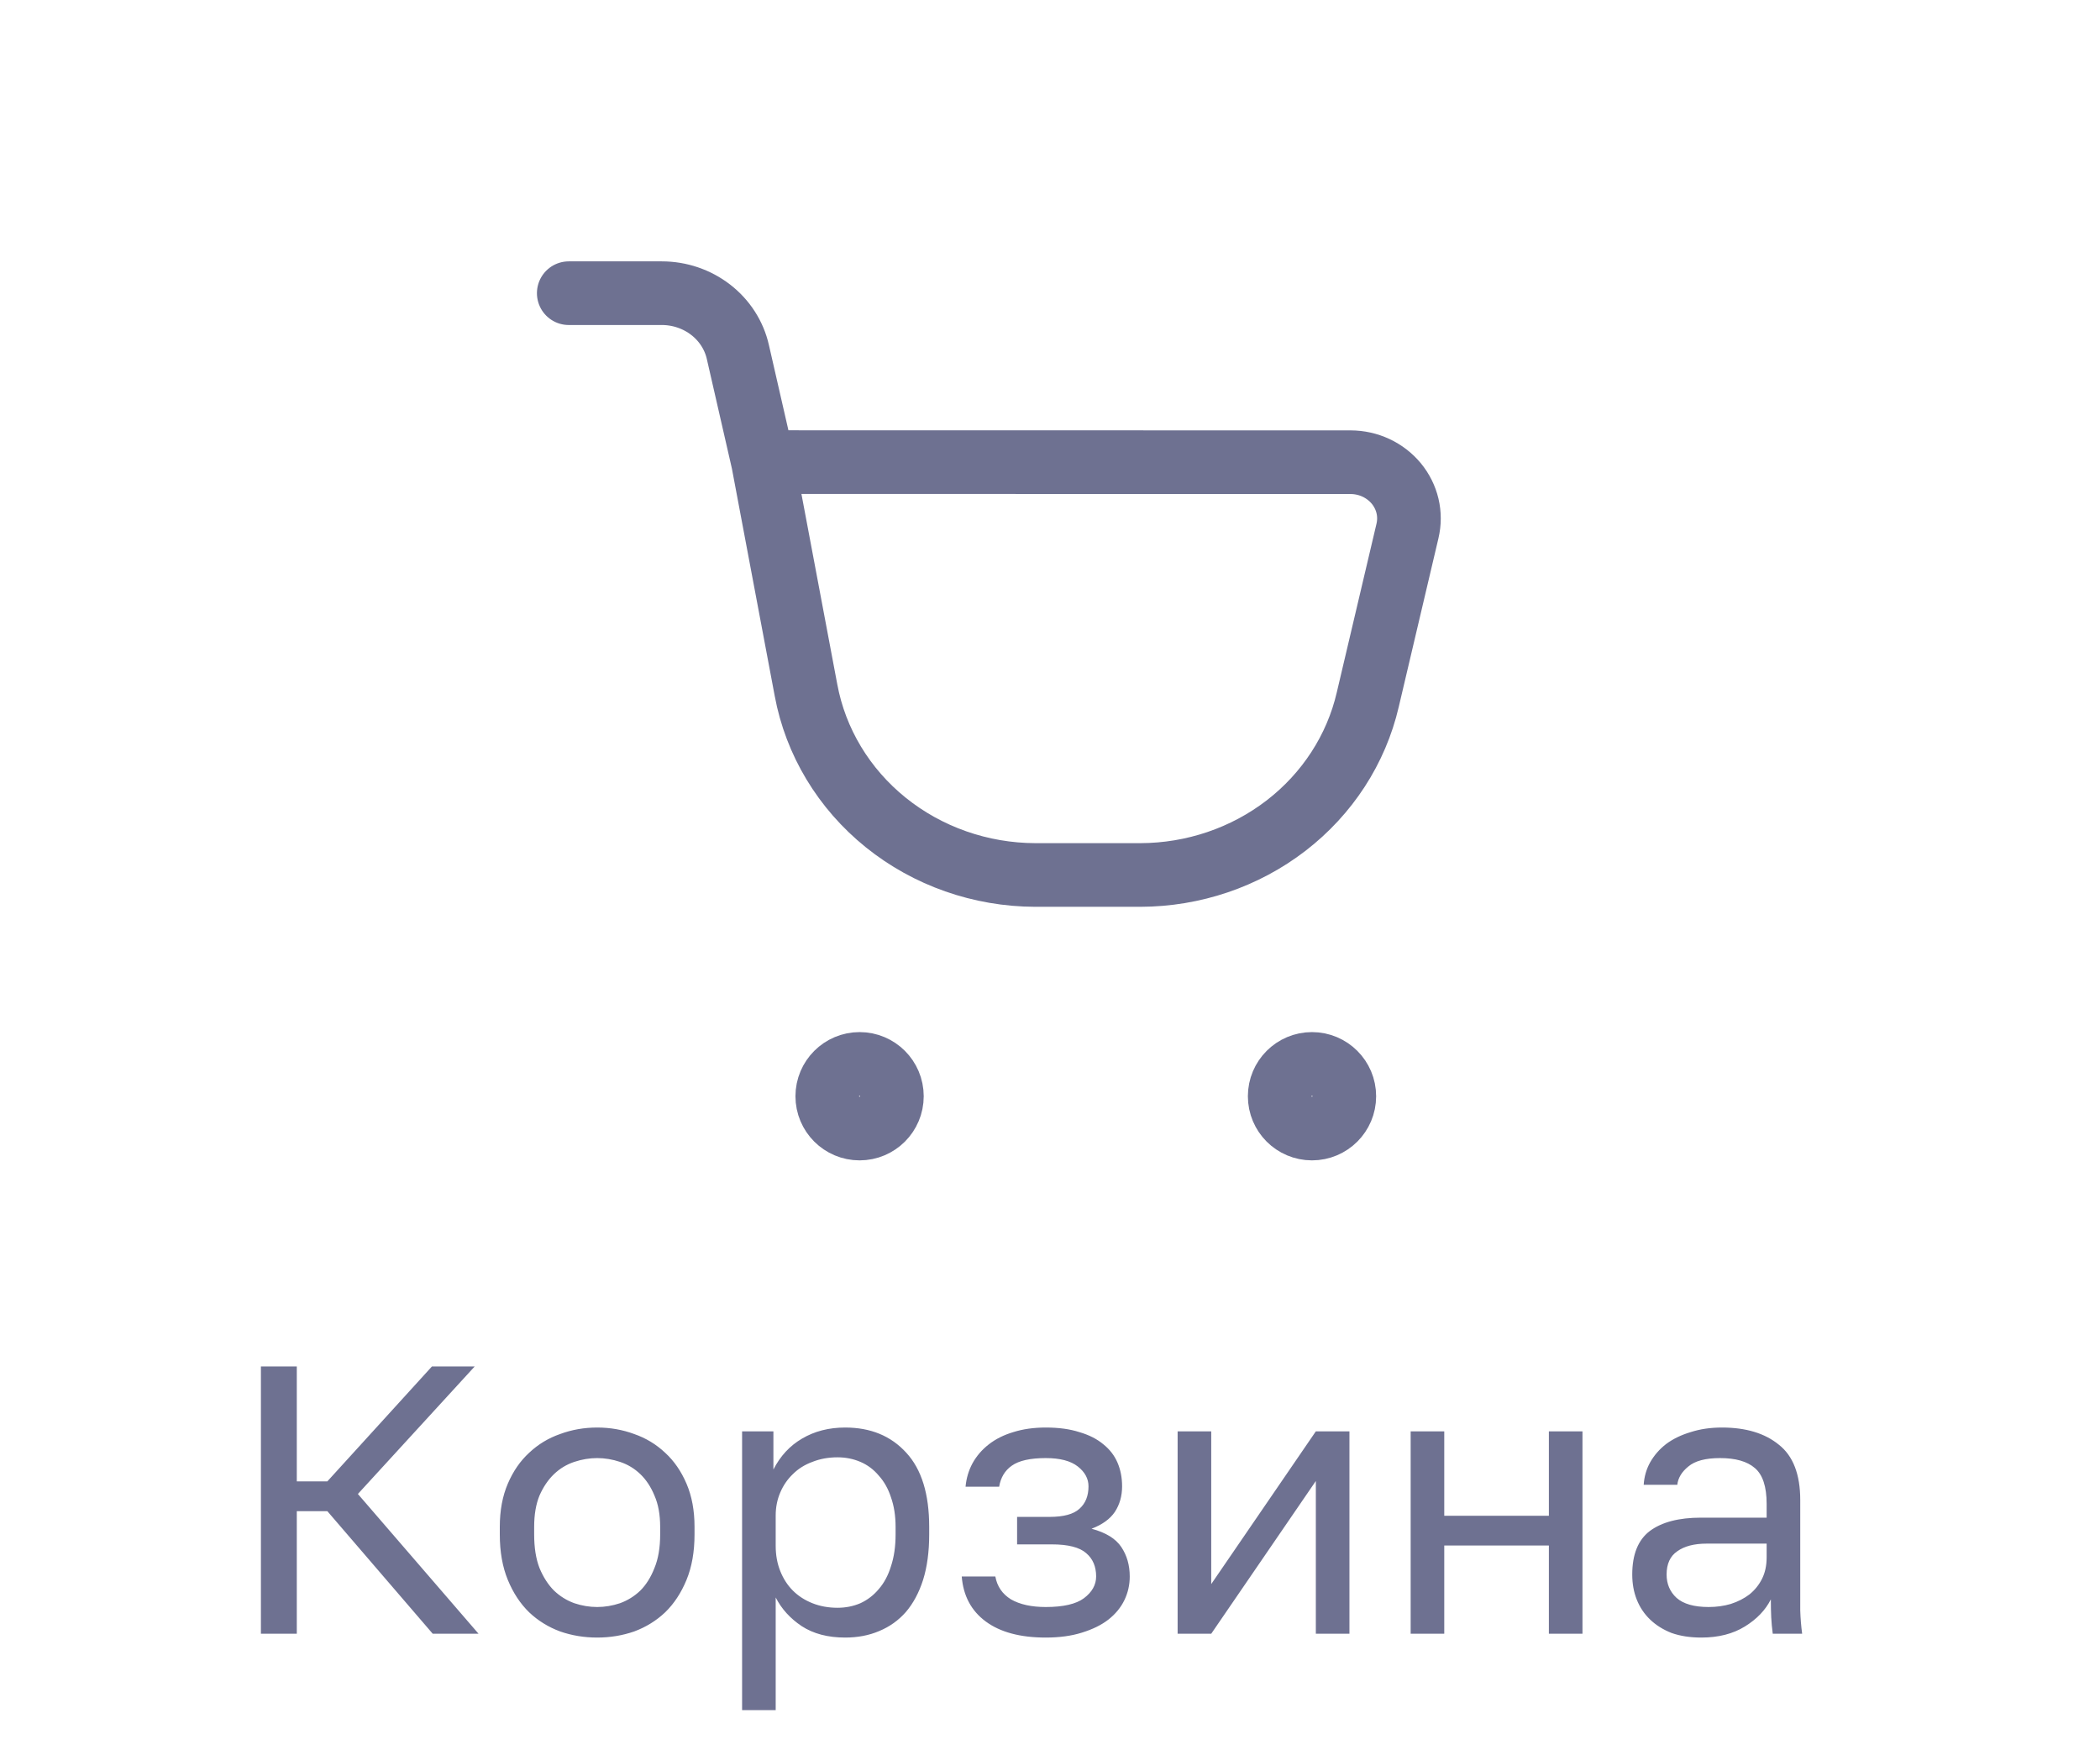 <svg width="66" height="55" viewBox="0 0 66 55" fill="none" xmlns="http://www.w3.org/2000/svg">
<path d="M8.2 42.938H9.328V46.55H10.288L13.576 42.938H14.92L11.248 46.946L15.04 51.338H13.6L10.288 47.486H9.328V51.338H8.2V42.938ZM18.768 51.458C18.36 51.458 17.972 51.394 17.604 51.266C17.236 51.13 16.912 50.93 16.632 50.666C16.352 50.394 16.128 50.054 15.96 49.646C15.792 49.238 15.708 48.762 15.708 48.218V47.978C15.708 47.466 15.792 47.014 15.96 46.622C16.128 46.23 16.352 45.906 16.632 45.65C16.912 45.386 17.236 45.19 17.604 45.062C17.972 44.926 18.36 44.858 18.768 44.858C19.176 44.858 19.564 44.926 19.932 45.062C20.3 45.19 20.624 45.386 20.904 45.65C21.184 45.906 21.408 46.23 21.576 46.622C21.744 47.014 21.828 47.466 21.828 47.978V48.218C21.828 48.762 21.744 49.238 21.576 49.646C21.408 50.054 21.184 50.394 20.904 50.666C20.624 50.93 20.3 51.13 19.932 51.266C19.564 51.394 19.176 51.458 18.768 51.458ZM18.768 50.498C19.008 50.498 19.248 50.458 19.488 50.378C19.728 50.29 19.94 50.158 20.124 49.982C20.308 49.798 20.456 49.562 20.568 49.274C20.688 48.986 20.748 48.634 20.748 48.218V47.978C20.748 47.594 20.688 47.266 20.568 46.994C20.456 46.722 20.308 46.498 20.124 46.322C19.94 46.146 19.728 46.018 19.488 45.938C19.248 45.858 19.008 45.818 18.768 45.818C18.528 45.818 18.288 45.858 18.048 45.938C17.808 46.018 17.596 46.146 17.412 46.322C17.228 46.498 17.076 46.722 16.956 46.994C16.844 47.266 16.788 47.594 16.788 47.978V48.218C16.788 48.634 16.844 48.986 16.956 49.274C17.076 49.562 17.228 49.798 17.412 49.982C17.596 50.158 17.808 50.29 18.048 50.378C18.288 50.458 18.528 50.498 18.768 50.498ZM23.323 44.978H24.307V46.178C24.523 45.754 24.823 45.43 25.207 45.206C25.599 44.974 26.051 44.858 26.563 44.858C27.363 44.858 28.003 45.122 28.483 45.65C28.963 46.17 29.203 46.946 29.203 47.978V48.218C29.203 48.762 29.139 49.238 29.011 49.646C28.883 50.046 28.703 50.382 28.471 50.654C28.239 50.918 27.959 51.118 27.631 51.254C27.311 51.39 26.955 51.458 26.563 51.458C26.019 51.458 25.563 51.338 25.195 51.098C24.835 50.858 24.563 50.558 24.379 50.198V53.738H23.323V44.978ZM26.323 50.522C26.579 50.522 26.819 50.474 27.043 50.378C27.267 50.274 27.459 50.126 27.619 49.934C27.787 49.742 27.915 49.502 28.003 49.214C28.099 48.926 28.147 48.594 28.147 48.218V47.978C28.147 47.634 28.099 47.326 28.003 47.054C27.915 46.782 27.787 46.554 27.619 46.37C27.459 46.178 27.267 46.034 27.043 45.938C26.819 45.842 26.579 45.794 26.323 45.794C26.035 45.794 25.771 45.842 25.531 45.938C25.291 46.026 25.087 46.154 24.919 46.322C24.751 46.482 24.619 46.674 24.523 46.898C24.427 47.122 24.379 47.362 24.379 47.618V48.578C24.379 48.866 24.427 49.13 24.523 49.37C24.619 49.61 24.751 49.814 24.919 49.982C25.087 50.15 25.291 50.282 25.531 50.378C25.771 50.474 26.035 50.522 26.323 50.522ZM32.866 51.458C32.066 51.458 31.438 51.29 30.982 50.954C30.526 50.618 30.274 50.146 30.226 49.538H31.282C31.338 49.85 31.502 50.09 31.774 50.258C32.054 50.418 32.418 50.498 32.866 50.498C33.418 50.498 33.818 50.406 34.066 50.222C34.322 50.03 34.45 49.802 34.45 49.538C34.45 49.226 34.346 48.982 34.138 48.806C33.93 48.622 33.57 48.53 33.058 48.53H31.966V47.666H32.986C33.426 47.666 33.738 47.582 33.922 47.414C34.114 47.246 34.21 47.01 34.21 46.706C34.21 46.466 34.098 46.258 33.874 46.082C33.65 45.906 33.314 45.818 32.866 45.818C32.378 45.818 32.022 45.898 31.798 46.058C31.582 46.21 31.45 46.43 31.402 46.718H30.346C30.37 46.454 30.442 46.21 30.562 45.986C30.69 45.754 30.862 45.554 31.078 45.386C31.294 45.218 31.55 45.09 31.846 45.002C32.15 44.906 32.49 44.858 32.866 44.858C33.274 44.858 33.626 44.906 33.922 45.002C34.226 45.09 34.478 45.218 34.678 45.386C34.878 45.546 35.026 45.738 35.122 45.962C35.218 46.186 35.266 46.434 35.266 46.706C35.266 47.01 35.19 47.278 35.038 47.51C34.886 47.734 34.642 47.91 34.306 48.038C34.754 48.158 35.066 48.35 35.242 48.614C35.418 48.878 35.506 49.186 35.506 49.538C35.506 49.802 35.45 50.05 35.338 50.282C35.226 50.514 35.058 50.718 34.834 50.894C34.618 51.062 34.342 51.198 34.006 51.302C33.678 51.406 33.298 51.458 32.866 51.458ZM37.011 44.978H38.067V49.778L41.355 44.978H42.411V51.338H41.355V46.538L38.067 51.338H37.011V44.978ZM44.335 44.978H45.391V47.63H48.679V44.978H49.735V51.338H48.679V48.566H45.391V51.338H44.335V44.978ZM53.471 51.458C53.119 51.458 52.807 51.41 52.535 51.314C52.271 51.21 52.047 51.07 51.863 50.894C51.679 50.718 51.539 50.51 51.443 50.27C51.347 50.03 51.299 49.766 51.299 49.478C51.299 48.846 51.483 48.39 51.851 48.11C52.227 47.83 52.763 47.69 53.459 47.69H55.523V47.258C55.523 46.714 55.399 46.338 55.151 46.13C54.911 45.922 54.547 45.818 54.059 45.818C53.603 45.818 53.271 45.906 53.063 46.082C52.855 46.25 52.739 46.442 52.715 46.658H51.659C51.675 46.402 51.743 46.166 51.863 45.95C51.991 45.726 52.159 45.534 52.367 45.374C52.583 45.214 52.839 45.09 53.135 45.002C53.431 44.906 53.759 44.858 54.119 44.858C54.871 44.858 55.467 45.038 55.907 45.398C56.355 45.75 56.579 46.33 56.579 47.138V49.718C56.579 50.054 56.579 50.35 56.579 50.606C56.587 50.854 56.607 51.098 56.639 51.338H55.715C55.691 51.154 55.675 50.982 55.667 50.822C55.659 50.654 55.655 50.466 55.655 50.258C55.487 50.594 55.215 50.878 54.839 51.11C54.463 51.342 54.007 51.458 53.471 51.458ZM53.699 50.498C53.947 50.498 54.179 50.466 54.395 50.402C54.619 50.33 54.815 50.23 54.983 50.102C55.151 49.966 55.283 49.802 55.379 49.61C55.475 49.418 55.523 49.194 55.523 48.938V48.506H53.639C53.247 48.506 52.939 48.586 52.715 48.746C52.491 48.898 52.379 49.142 52.379 49.478C52.379 49.774 52.483 50.018 52.691 50.21C52.907 50.402 53.243 50.498 53.699 50.498Z" fill="#6E7191"/>
<path d="M17.875 9.213H20.8C21.359 9.213 21.9 9.397 22.335 9.733C22.77 10.069 23.072 10.538 23.19 11.061L23.982 14.521M23.982 14.521L25.331 21.684C25.632 23.31 26.519 24.783 27.837 25.845C29.155 26.907 30.82 27.491 32.54 27.495H35.841C37.506 27.491 39.12 26.944 40.419 25.944C41.717 24.944 42.623 23.549 42.986 21.989L44.235 16.685C44.296 16.426 44.297 16.158 44.236 15.9C44.175 15.642 44.054 15.4 43.883 15.192C43.711 14.985 43.493 14.817 43.245 14.701C42.996 14.585 42.724 14.525 42.448 14.524L23.982 14.521Z" stroke="#6E7191" stroke-width="2" stroke-linecap="round"/>
<path d="M27.016 35.463C27.577 35.463 28.031 35.009 28.031 34.448C28.031 33.887 27.577 33.432 27.016 33.432C26.455 33.432 26 33.887 26 34.448C26 35.009 26.455 35.463 27.016 35.463Z" stroke="#6E7191" stroke-width="2"/>
<path d="M41.234 35.463C41.795 35.463 42.25 35.009 42.25 34.448C42.25 33.887 41.795 33.432 41.234 33.432C40.673 33.432 40.219 33.887 40.219 34.448C40.219 35.009 40.673 35.463 41.234 35.463Z" stroke="#6E7191" stroke-width="2"/>
</svg>
